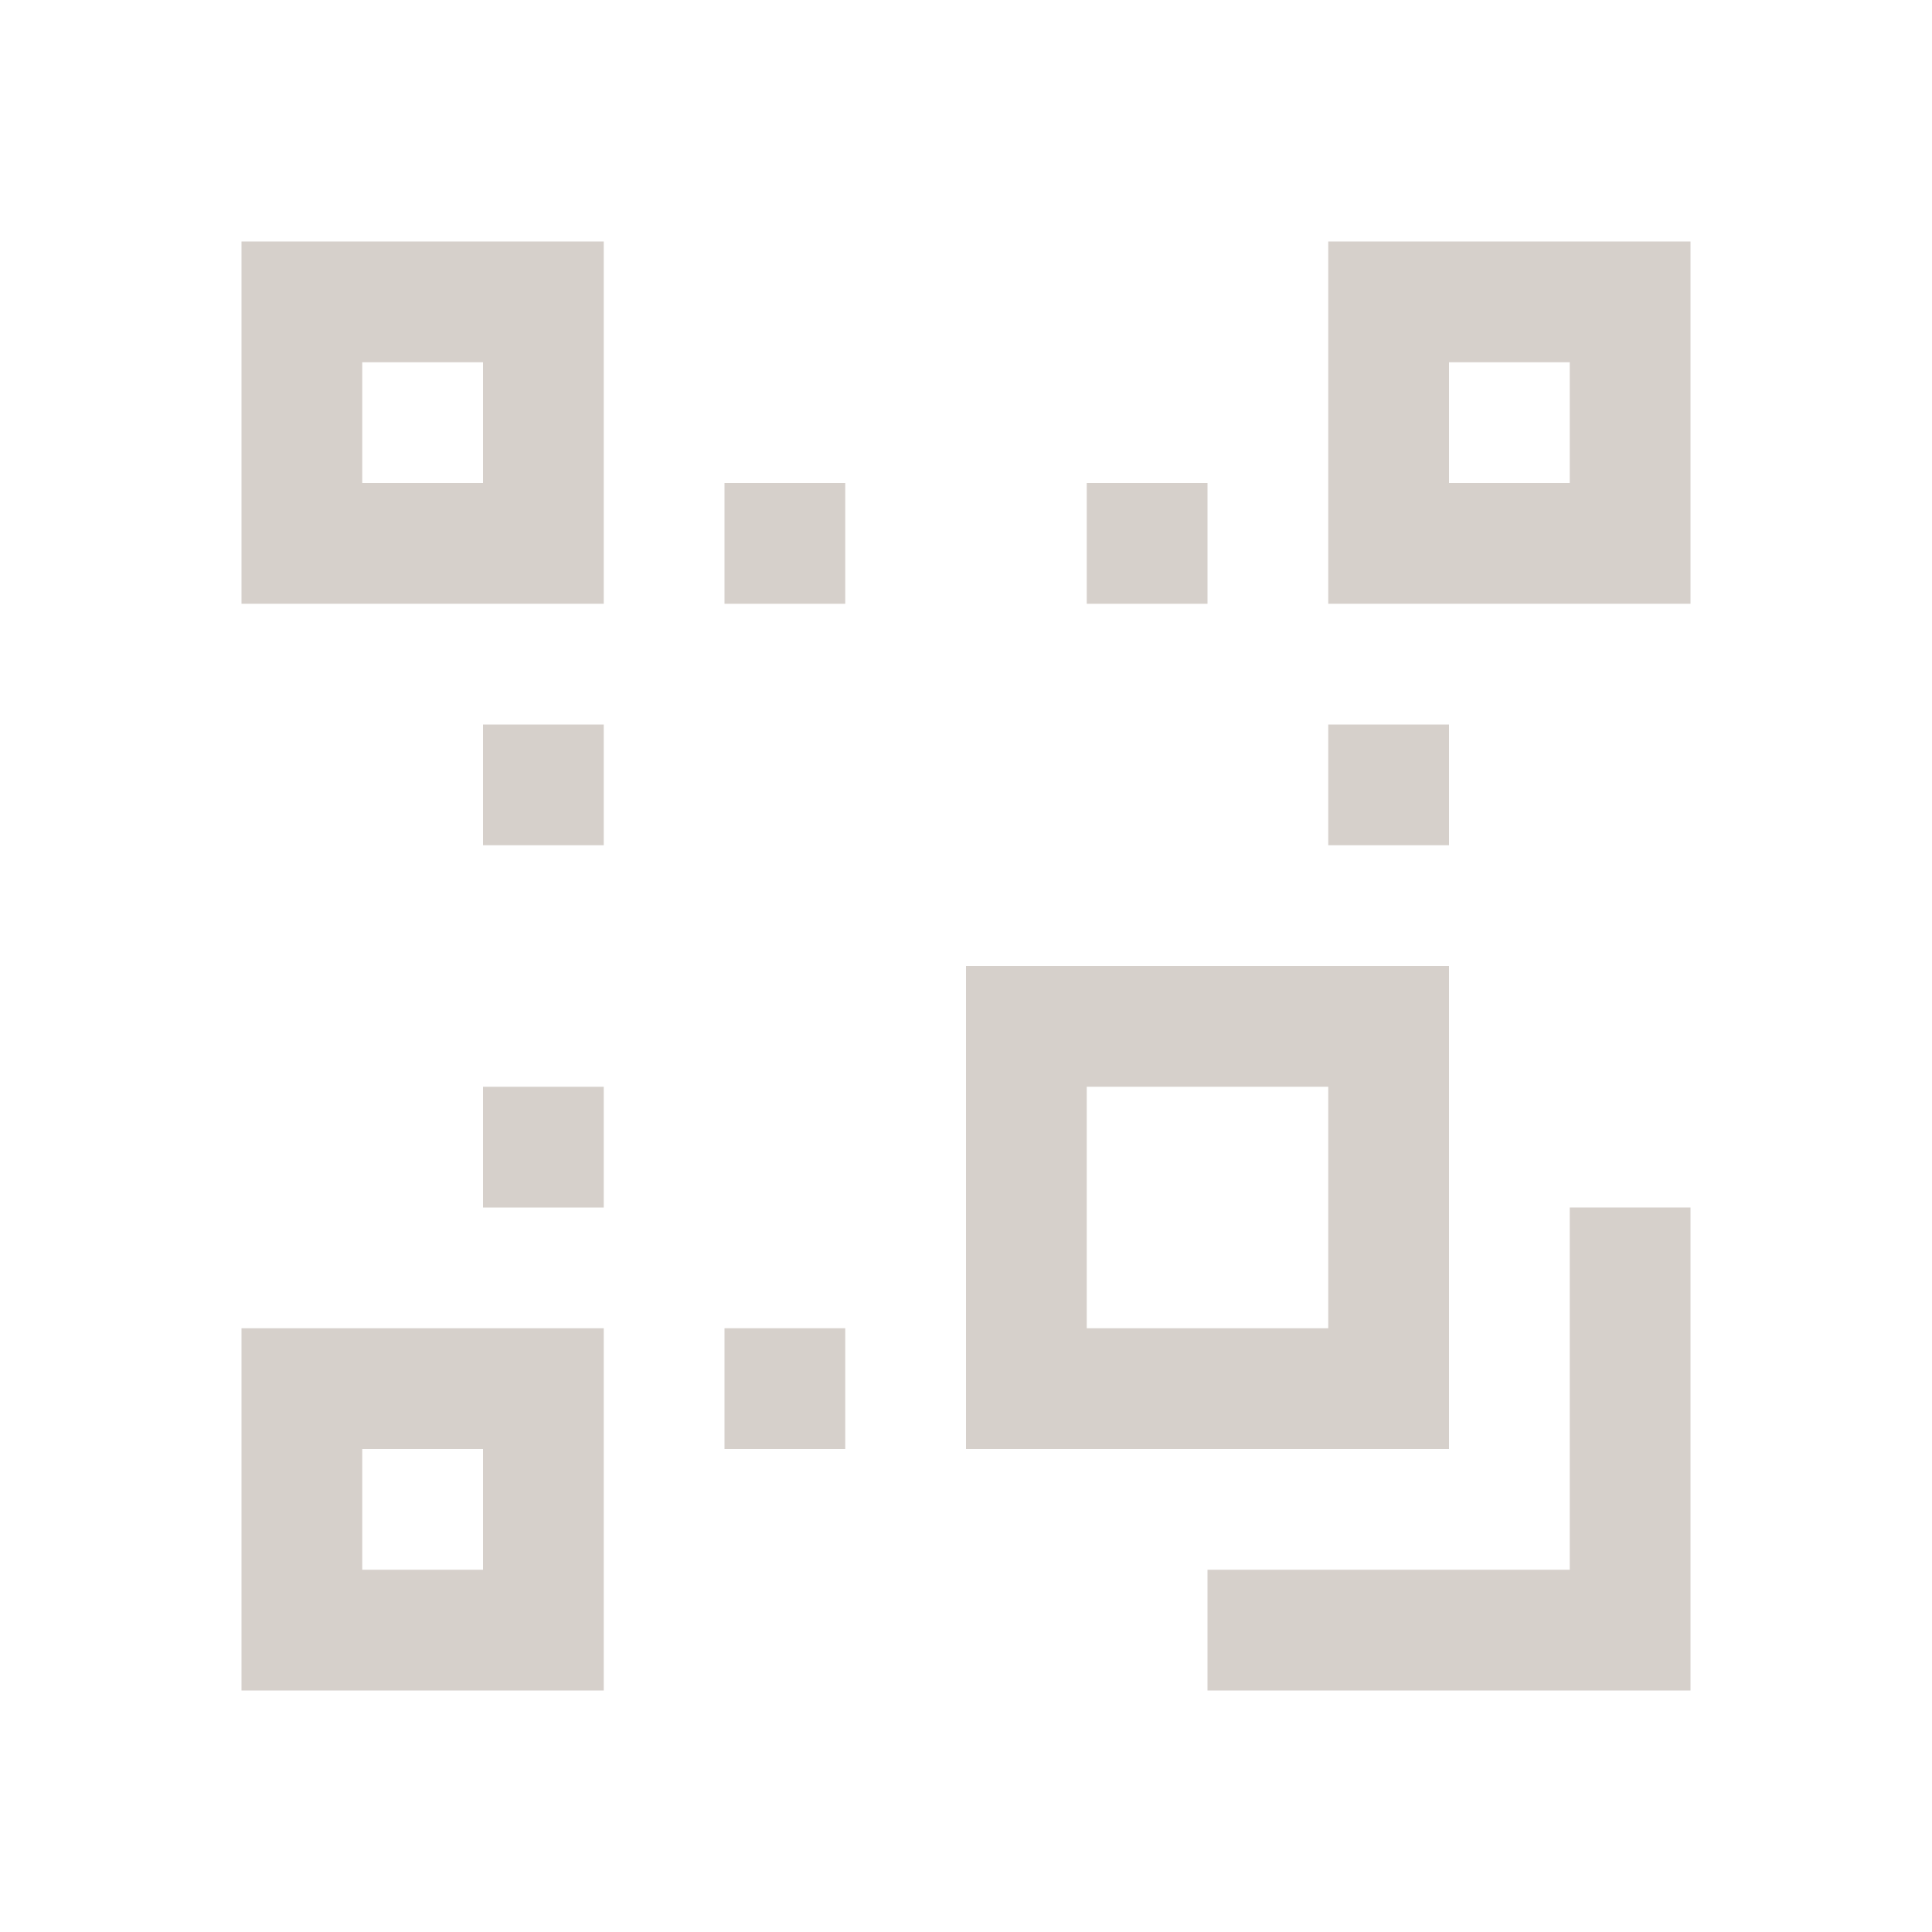 <?xml version="1.0" encoding="UTF-8" standalone="no"?>
<!-- Created with Inkscape (http://www.inkscape.org/) -->

<svg
   xmlns:dc="http://purl.org/dc/elements/1.1/"
   xmlns:cc="http://creativecommons.org/ns#"
   xmlns:rdf="http://www.w3.org/1999/02/22-rdf-syntax-ns#"
   xmlns:svg="http://www.w3.org/2000/svg"
   xmlns="http://www.w3.org/2000/svg"
   xmlns:sodipodi="http://sodipodi.sourceforge.net/DTD/sodipodi-0.dtd"
   xmlns:inkscape="http://www.inkscape.org/namespaces/inkscape"
   width="16"
   height="16"
   id="svg3049"
   version="1.1"
   inkscape:version="0.91 r13725"
   sodipodi:docname="dialog-transform.svg"
   inkscape:export-filename="/home/uri/.kde/share/icons/NITRUX-KDE/16x16/actions/view-right-new.png"
   inkscape:export-xdpi="30"
   inkscape:export-ydpi="30">
  <sodipodi:namedview
     id="base"
     pagecolor="#ffffff"
     bordercolor="#ffffff"
     borderopacity="1.0"
     inkscape:pageopacity="0.0"
     inkscape:pageshadow="2"
     inkscape:zoom="32"
     inkscape:cx="0.578849"
     inkscape:cy="8.9361524"
     inkscape:document-units="px"
     inkscape:current-layer="layer1"
     showgrid="true"
     fit-margin-top="0"
     fit-margin-left="0"
     fit-margin-right="0"
     fit-margin-bottom="0"
     inkscape:window-width="1407"
     inkscape:window-height="953"
     inkscape:window-x="505"
     inkscape:window-y="26"
     inkscape:window-maximized="0"
     inkscape:showpageshadow="false"
     borderlayer="true"
     inkscape:snap-bbox="true"
     inkscape:snap-global="true"
     inkscape:object-nodes="true">
    <inkscape:grid
       id="grid4085"
       type="xygrid" />
    <sodipodi:guide
       id="guide4075"
       orientation="12,0"
       position="2,15" />
    <sodipodi:guide
       id="guide4077"
       orientation="0,12"
       position="17,2" />
    <sodipodi:guide
       id="guide4079"
       orientation="-12,0"
       position="14,13" />
    <sodipodi:guide
       id="guide4081"
       orientation="0,-12"
       position="0,14" />
  </sodipodi:namedview>
  <defs
     id="defs3051" />
  <g
     transform="translate(-421.714,-531.791)"
     id="layer1"
     inkscape:groupmode="layer"
     inkscape:label="Capa 1">
    <path
       id="rect4173"
       transform="translate(421.714,531.791)"
       d="M 2 2 L 2 5 L 5 5 L 5 2 L 2 2 z M 3 3 L 4 3 L 4 4 L 3 4 L 3 3 z "
       style="fill:#d6d0cb;fill-opacity:1;fill-rule:evenodd;stroke:none" />
    <path
       id="rect4173-6"
       d="m 432.714,533.791 0,3 3,0 0,-3 -3,0 z m 1,1 1,0 0,1 -1,0 0,-1 z"
       style="fill:#d6d0cb;fill-opacity:1;fill-rule:evenodd;stroke:none"
       inkscape:connector-curvature="0" />
    <path
       id="rect4173-3"
       d="m 423.714,542.791 0,3 3,0 0,-3 -3,0 z m 1,1 1,0 0,1 -1,0 0,-1 z"
       style="fill:#d6d0cb;fill-opacity:1;fill-rule:evenodd;stroke:none"
       inkscape:connector-curvature="0" />
    <path
       id="rect4205"
       transform="translate(421.714,531.791)"
       d="M 13 10 L 13 13 L 10 13 L 10 14 L 14 14 L 14 13 L 14 10 L 13 10 z "
       style="fill:#d6d0cb;fill-opacity:1;fill-rule:evenodd;stroke:none" />
    <rect
       ry="2.95508e-05"
       y="537.791"
       x="425.714"
       height="1"
       width="1"
       id="rect4209"
       style="fill:#d6d0cb;fill-opacity:1;fill-rule:evenodd;stroke:none" />
    <rect
       ry="2.95508e-05"
       y="540.791"
       x="425.714"
       height="1"
       width="1"
       id="rect4211"
       style="fill:#d6d0cb;fill-opacity:1;fill-rule:evenodd;stroke:none" />
    <rect
       ry="2.95508e-05"
       y="535.791"
       x="427.714"
       height="1"
       width="1"
       id="rect4213"
       style="fill:#d6d0cb;fill-opacity:1;fill-rule:evenodd;stroke:none" />
    <rect
       ry="2.95508e-05"
       y="535.791"
       x="430.714"
       height="1"
       width="1"
       id="rect4215"
       style="fill:#d6d0cb;fill-opacity:1;fill-rule:evenodd;stroke:none" />
    <rect
       ry="2.95508e-05"
       y="542.791"
       x="427.714"
       height="1"
       width="1"
       id="rect4217"
       style="fill:#d6d0cb;fill-opacity:1;fill-rule:evenodd;stroke:none" />
    <path
       id="rect4219"
       transform="translate(421.714,531.791)"
       d="M 8 8 L 8 9 L 8 11 L 8 12 L 9 12 L 11 12 L 12 12 L 12 11 L 12 8 L 8 8 z M 9 9 L 11 9 L 11 11 L 9 11 L 9 9 z "
       style="fill:#d6d0cb;fill-opacity:1;fill-rule:evenodd;stroke:none" />
    <rect
       ry="2.95508e-05"
       y="537.791"
       x="432.714"
       height="1"
       width="1"
       id="rect4221"
       style="fill:#d6d0cb;fill-opacity:1;fill-rule:evenodd;stroke:none" />
  </g>
</svg>
